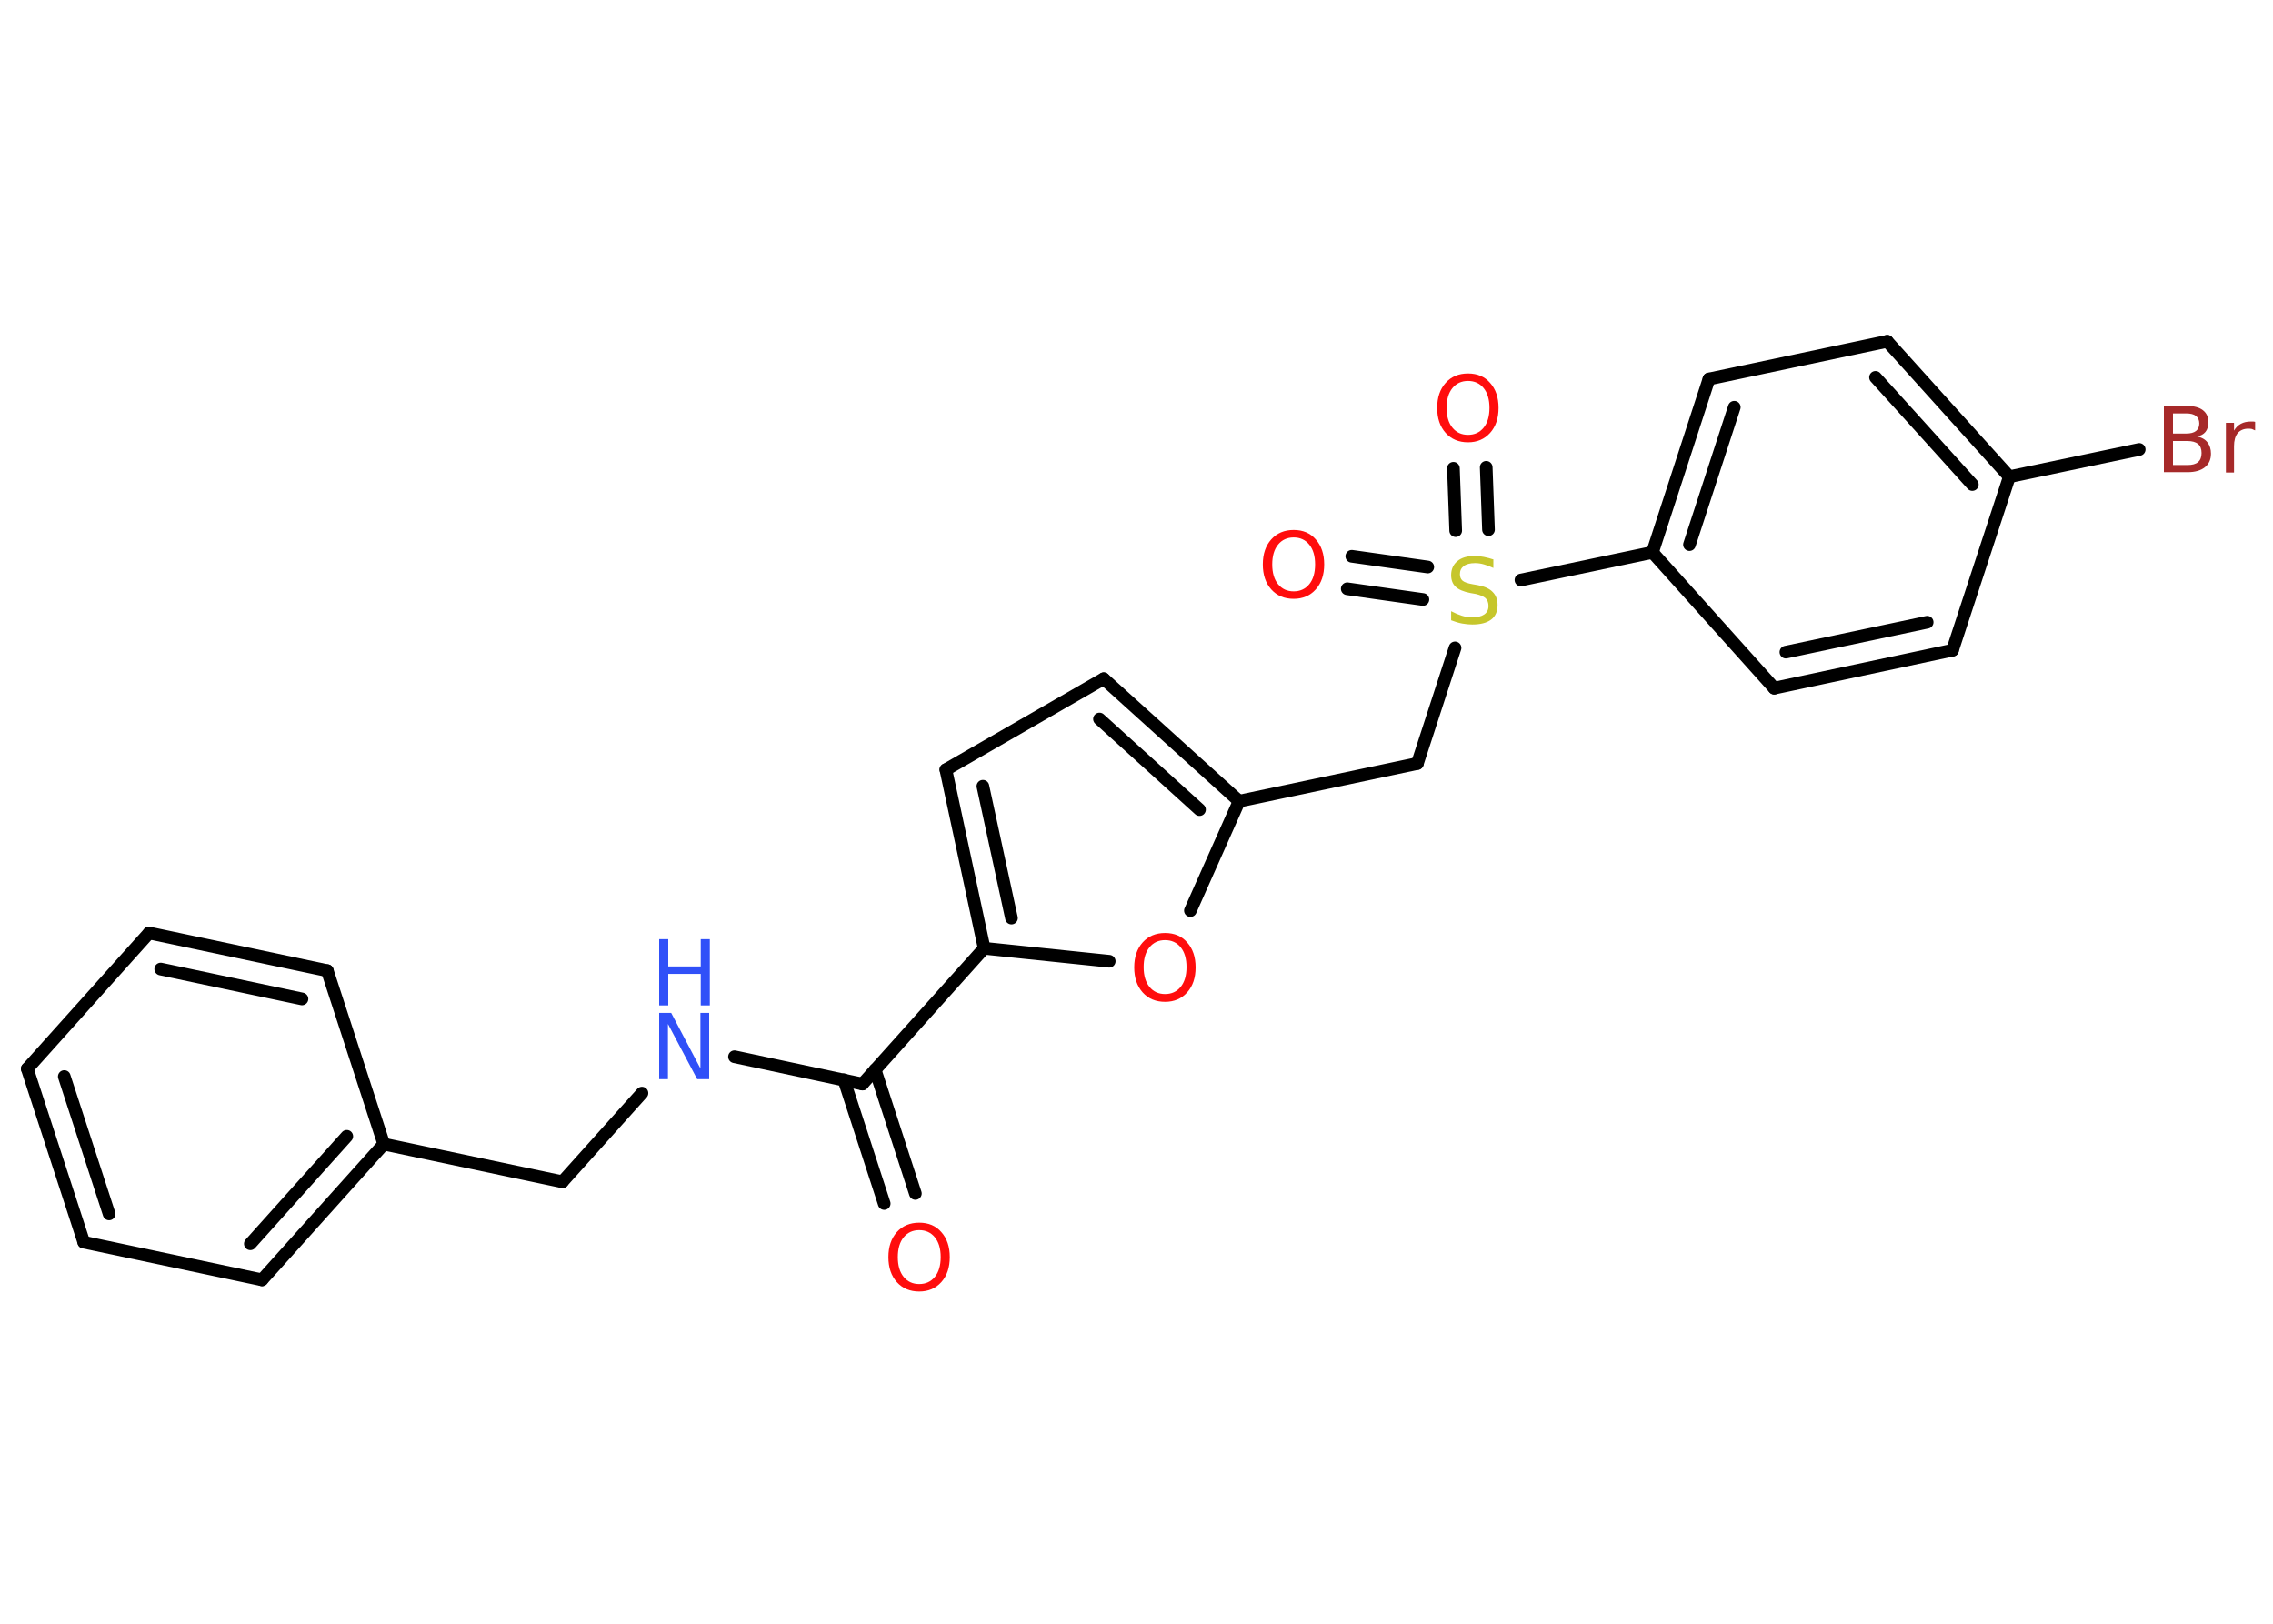 <?xml version='1.0' encoding='UTF-8'?>
<!DOCTYPE svg PUBLIC "-//W3C//DTD SVG 1.1//EN" "http://www.w3.org/Graphics/SVG/1.1/DTD/svg11.dtd">
<svg version='1.2' xmlns='http://www.w3.org/2000/svg' xmlns:xlink='http://www.w3.org/1999/xlink' width='70.0mm' height='50.0mm' viewBox='0 0 70.0 50.0'>
  <desc>Generated by the Chemistry Development Kit (http://github.com/cdk)</desc>
  <g stroke-linecap='round' stroke-linejoin='round' stroke='#000000' stroke-width='.39' fill='#FF0D0D'>
    <rect x='.0' y='.0' width='70.0' height='50.0' fill='#FFFFFF' stroke='none'/>
    <g id='mol1' class='mol'>
      <g id='mol1bnd1' class='bond'>
        <line x1='27.23' y1='37.06' x2='25.99' y2='33.25'/>
        <line x1='28.19' y1='36.75' x2='26.95' y2='32.94'/>
      </g>
      <line id='mol1bnd2' class='bond' x1='26.56' y1='33.38' x2='22.62' y2='32.54'/>
      <line id='mol1bnd3' class='bond' x1='19.77' y1='33.66' x2='17.32' y2='36.39'/>
      <line id='mol1bnd4' class='bond' x1='17.32' y1='36.39' x2='11.82' y2='35.23'/>
      <g id='mol1bnd5' class='bond'>
        <line x1='8.07' y1='39.41' x2='11.82' y2='35.23'/>
        <line x1='7.71' y1='38.3' x2='10.68' y2='34.99'/>
      </g>
      <line id='mol1bnd6' class='bond' x1='8.07' y1='39.41' x2='2.58' y2='38.25'/>
      <g id='mol1bnd7' class='bond'>
        <line x1='.84' y1='32.91' x2='2.58' y2='38.25'/>
        <line x1='1.98' y1='33.15' x2='3.36' y2='37.38'/>
      </g>
      <line id='mol1bnd8' class='bond' x1='.84' y1='32.91' x2='4.59' y2='28.73'/>
      <g id='mol1bnd9' class='bond'>
        <line x1='10.08' y1='29.89' x2='4.59' y2='28.73'/>
        <line x1='9.3' y1='30.76' x2='4.95' y2='29.84'/>
      </g>
      <line id='mol1bnd10' class='bond' x1='11.82' y1='35.23' x2='10.08' y2='29.89'/>
      <line id='mol1bnd11' class='bond' x1='26.56' y1='33.38' x2='30.31' y2='29.2'/>
      <g id='mol1bnd12' class='bond'>
        <line x1='29.13' y1='23.7' x2='30.31' y2='29.2'/>
        <line x1='30.27' y1='24.21' x2='31.15' y2='28.27'/>
      </g>
      <line id='mol1bnd13' class='bond' x1='29.13' y1='23.7' x2='33.99' y2='20.9'/>
      <g id='mol1bnd14' class='bond'>
        <line x1='38.16' y1='24.67' x2='33.99' y2='20.9'/>
        <line x1='36.94' y1='24.93' x2='33.86' y2='22.14'/>
      </g>
      <line id='mol1bnd15' class='bond' x1='38.16' y1='24.67' x2='43.65' y2='23.51'/>
      <line id='mol1bnd16' class='bond' x1='43.65' y1='23.51' x2='44.81' y2='19.95'/>
      <g id='mol1bnd17' class='bond'>
        <line x1='44.83' y1='16.34' x2='44.76' y2='14.42'/>
        <line x1='45.84' y1='16.31' x2='45.77' y2='14.39'/>
      </g>
      <g id='mol1bnd18' class='bond'>
        <line x1='43.82' y1='18.46' x2='41.49' y2='18.13'/>
        <line x1='43.97' y1='17.46' x2='41.63' y2='17.13'/>
      </g>
      <line id='mol1bnd19' class='bond' x1='46.84' y1='17.86' x2='50.89' y2='17.01'/>
      <g id='mol1bnd20' class='bond'>
        <line x1='52.63' y1='11.67' x2='50.89' y2='17.01'/>
        <line x1='53.41' y1='12.54' x2='52.03' y2='16.77'/>
      </g>
      <line id='mol1bnd21' class='bond' x1='52.63' y1='11.67' x2='58.12' y2='10.51'/>
      <g id='mol1bnd22' class='bond'>
        <line x1='61.88' y1='14.68' x2='58.12' y2='10.51'/>
        <line x1='60.74' y1='14.92' x2='57.76' y2='11.62'/>
      </g>
      <line id='mol1bnd23' class='bond' x1='61.88' y1='14.68' x2='65.88' y2='13.84'/>
      <line id='mol1bnd24' class='bond' x1='61.88' y1='14.68' x2='60.13' y2='20.02'/>
      <g id='mol1bnd25' class='bond'>
        <line x1='54.64' y1='21.19' x2='60.13' y2='20.02'/>
        <line x1='55.0' y1='20.08' x2='59.35' y2='19.16'/>
      </g>
      <line id='mol1bnd26' class='bond' x1='50.89' y1='17.01' x2='54.64' y2='21.19'/>
      <line id='mol1bnd27' class='bond' x1='38.16' y1='24.67' x2='36.66' y2='28.04'/>
      <line id='mol1bnd28' class='bond' x1='30.31' y1='29.2' x2='34.16' y2='29.6'/>
      <path id='mol1atm1' class='atom' d='M28.31 37.88q-.3 .0 -.48 .22q-.18 .22 -.18 .61q.0 .39 .18 .61q.18 .22 .48 .22q.3 .0 .48 -.22q.18 -.22 .18 -.61q.0 -.39 -.18 -.61q-.18 -.22 -.48 -.22zM28.31 37.65q.43 .0 .68 .29q.26 .29 .26 .77q.0 .48 -.26 .77q-.26 .29 -.68 .29q-.43 .0 -.69 -.29q-.26 -.29 -.26 -.77q.0 -.48 .26 -.77q.26 -.29 .69 -.29z' stroke='none'/>
      <g id='mol1atm3' class='atom'>
        <path d='M20.3 31.19h.37l.9 1.71v-1.71h.27v2.04h-.37l-.9 -1.7v1.7h-.27v-2.04z' stroke='none' fill='#3050F8'/>
        <path d='M20.3 28.92h.28v.84h1.0v-.84h.28v2.04h-.28v-.97h-1.0v.97h-.28v-2.04z' stroke='none' fill='#3050F8'/>
      </g>
      <path id='mol1atm16' class='atom' d='M45.99 17.22v.27q-.15 -.07 -.29 -.11q-.14 -.04 -.27 -.04q-.23 .0 -.35 .09q-.12 .09 -.12 .25q.0 .13 .08 .2q.08 .07 .31 .11l.17 .03q.31 .06 .45 .21q.15 .15 .15 .4q.0 .3 -.2 .45q-.2 .15 -.58 .15q-.14 .0 -.31 -.03q-.16 -.03 -.34 -.1v-.28q.17 .09 .33 .14q.16 .05 .32 .05q.24 .0 .37 -.09q.13 -.09 .13 -.26q.0 -.15 -.09 -.24q-.09 -.08 -.3 -.13l-.17 -.03q-.31 -.06 -.45 -.19q-.14 -.13 -.14 -.36q.0 -.27 .19 -.43q.19 -.16 .53 -.16q.14 .0 .29 .03q.15 .03 .3 .08z' stroke='none' fill='#C6C62C'/>
      <path id='mol1atm17' class='atom' d='M45.21 11.73q-.3 .0 -.48 .22q-.18 .22 -.18 .61q.0 .39 .18 .61q.18 .22 .48 .22q.3 .0 .48 -.22q.18 -.22 .18 -.61q.0 -.39 -.18 -.61q-.18 -.22 -.48 -.22zM45.21 11.5q.43 .0 .68 .29q.26 .29 .26 .77q.0 .48 -.26 .77q-.26 .29 -.68 .29q-.43 .0 -.69 -.29q-.26 -.29 -.26 -.77q.0 -.48 .26 -.77q.26 -.29 .69 -.29z' stroke='none'/>
      <path id='mol1atm18' class='atom' d='M39.84 16.55q-.3 .0 -.48 .22q-.18 .22 -.18 .61q.0 .39 .18 .61q.18 .22 .48 .22q.3 .0 .48 -.22q.18 -.22 .18 -.61q.0 -.39 -.18 -.61q-.18 -.22 -.48 -.22zM39.84 16.32q.43 .0 .68 .29q.26 .29 .26 .77q.0 .48 -.26 .77q-.26 .29 -.68 .29q-.43 .0 -.69 -.29q-.26 -.29 -.26 -.77q.0 -.48 .26 -.77q.26 -.29 .69 -.29z' stroke='none'/>
      <path id='mol1atm23' class='atom' d='M66.92 13.57v.75h.44q.23 .0 .33 -.09q.11 -.09 .11 -.28q.0 -.19 -.11 -.28q-.11 -.09 -.33 -.09h-.44zM66.92 12.73v.62h.41q.2 .0 .3 -.08q.1 -.08 .1 -.23q.0 -.15 -.1 -.23q-.1 -.08 -.3 -.08h-.41zM66.65 12.5h.7q.32 .0 .49 .13q.17 .13 .17 .37q.0 .19 -.09 .3q-.09 .11 -.26 .14q.21 .04 .32 .18q.11 .14 .11 .35q.0 .27 -.19 .42q-.19 .15 -.53 .15h-.73v-2.04zM69.44 13.25q-.04 -.02 -.09 -.04q-.05 -.01 -.11 -.01q-.21 .0 -.33 .14q-.11 .14 -.11 .4v.81h-.25v-1.53h.25v.24q.08 -.14 .21 -.21q.13 -.07 .31 -.07q.03 .0 .06 .0q.03 .0 .07 .01v.26z' stroke='none' fill='#A62929'/>
      <path id='mol1atm26' class='atom' d='M35.88 28.95q-.3 .0 -.48 .22q-.18 .22 -.18 .61q.0 .39 .18 .61q.18 .22 .48 .22q.3 .0 .48 -.22q.18 -.22 .18 -.61q.0 -.39 -.18 -.61q-.18 -.22 -.48 -.22zM35.88 28.73q.43 .0 .68 .29q.26 .29 .26 .77q.0 .48 -.26 .77q-.26 .29 -.68 .29q-.43 .0 -.69 -.29q-.26 -.29 -.26 -.77q.0 -.48 .26 -.77q.26 -.29 .69 -.29z' stroke='none'/>
    </g>
  </g>
</svg>
